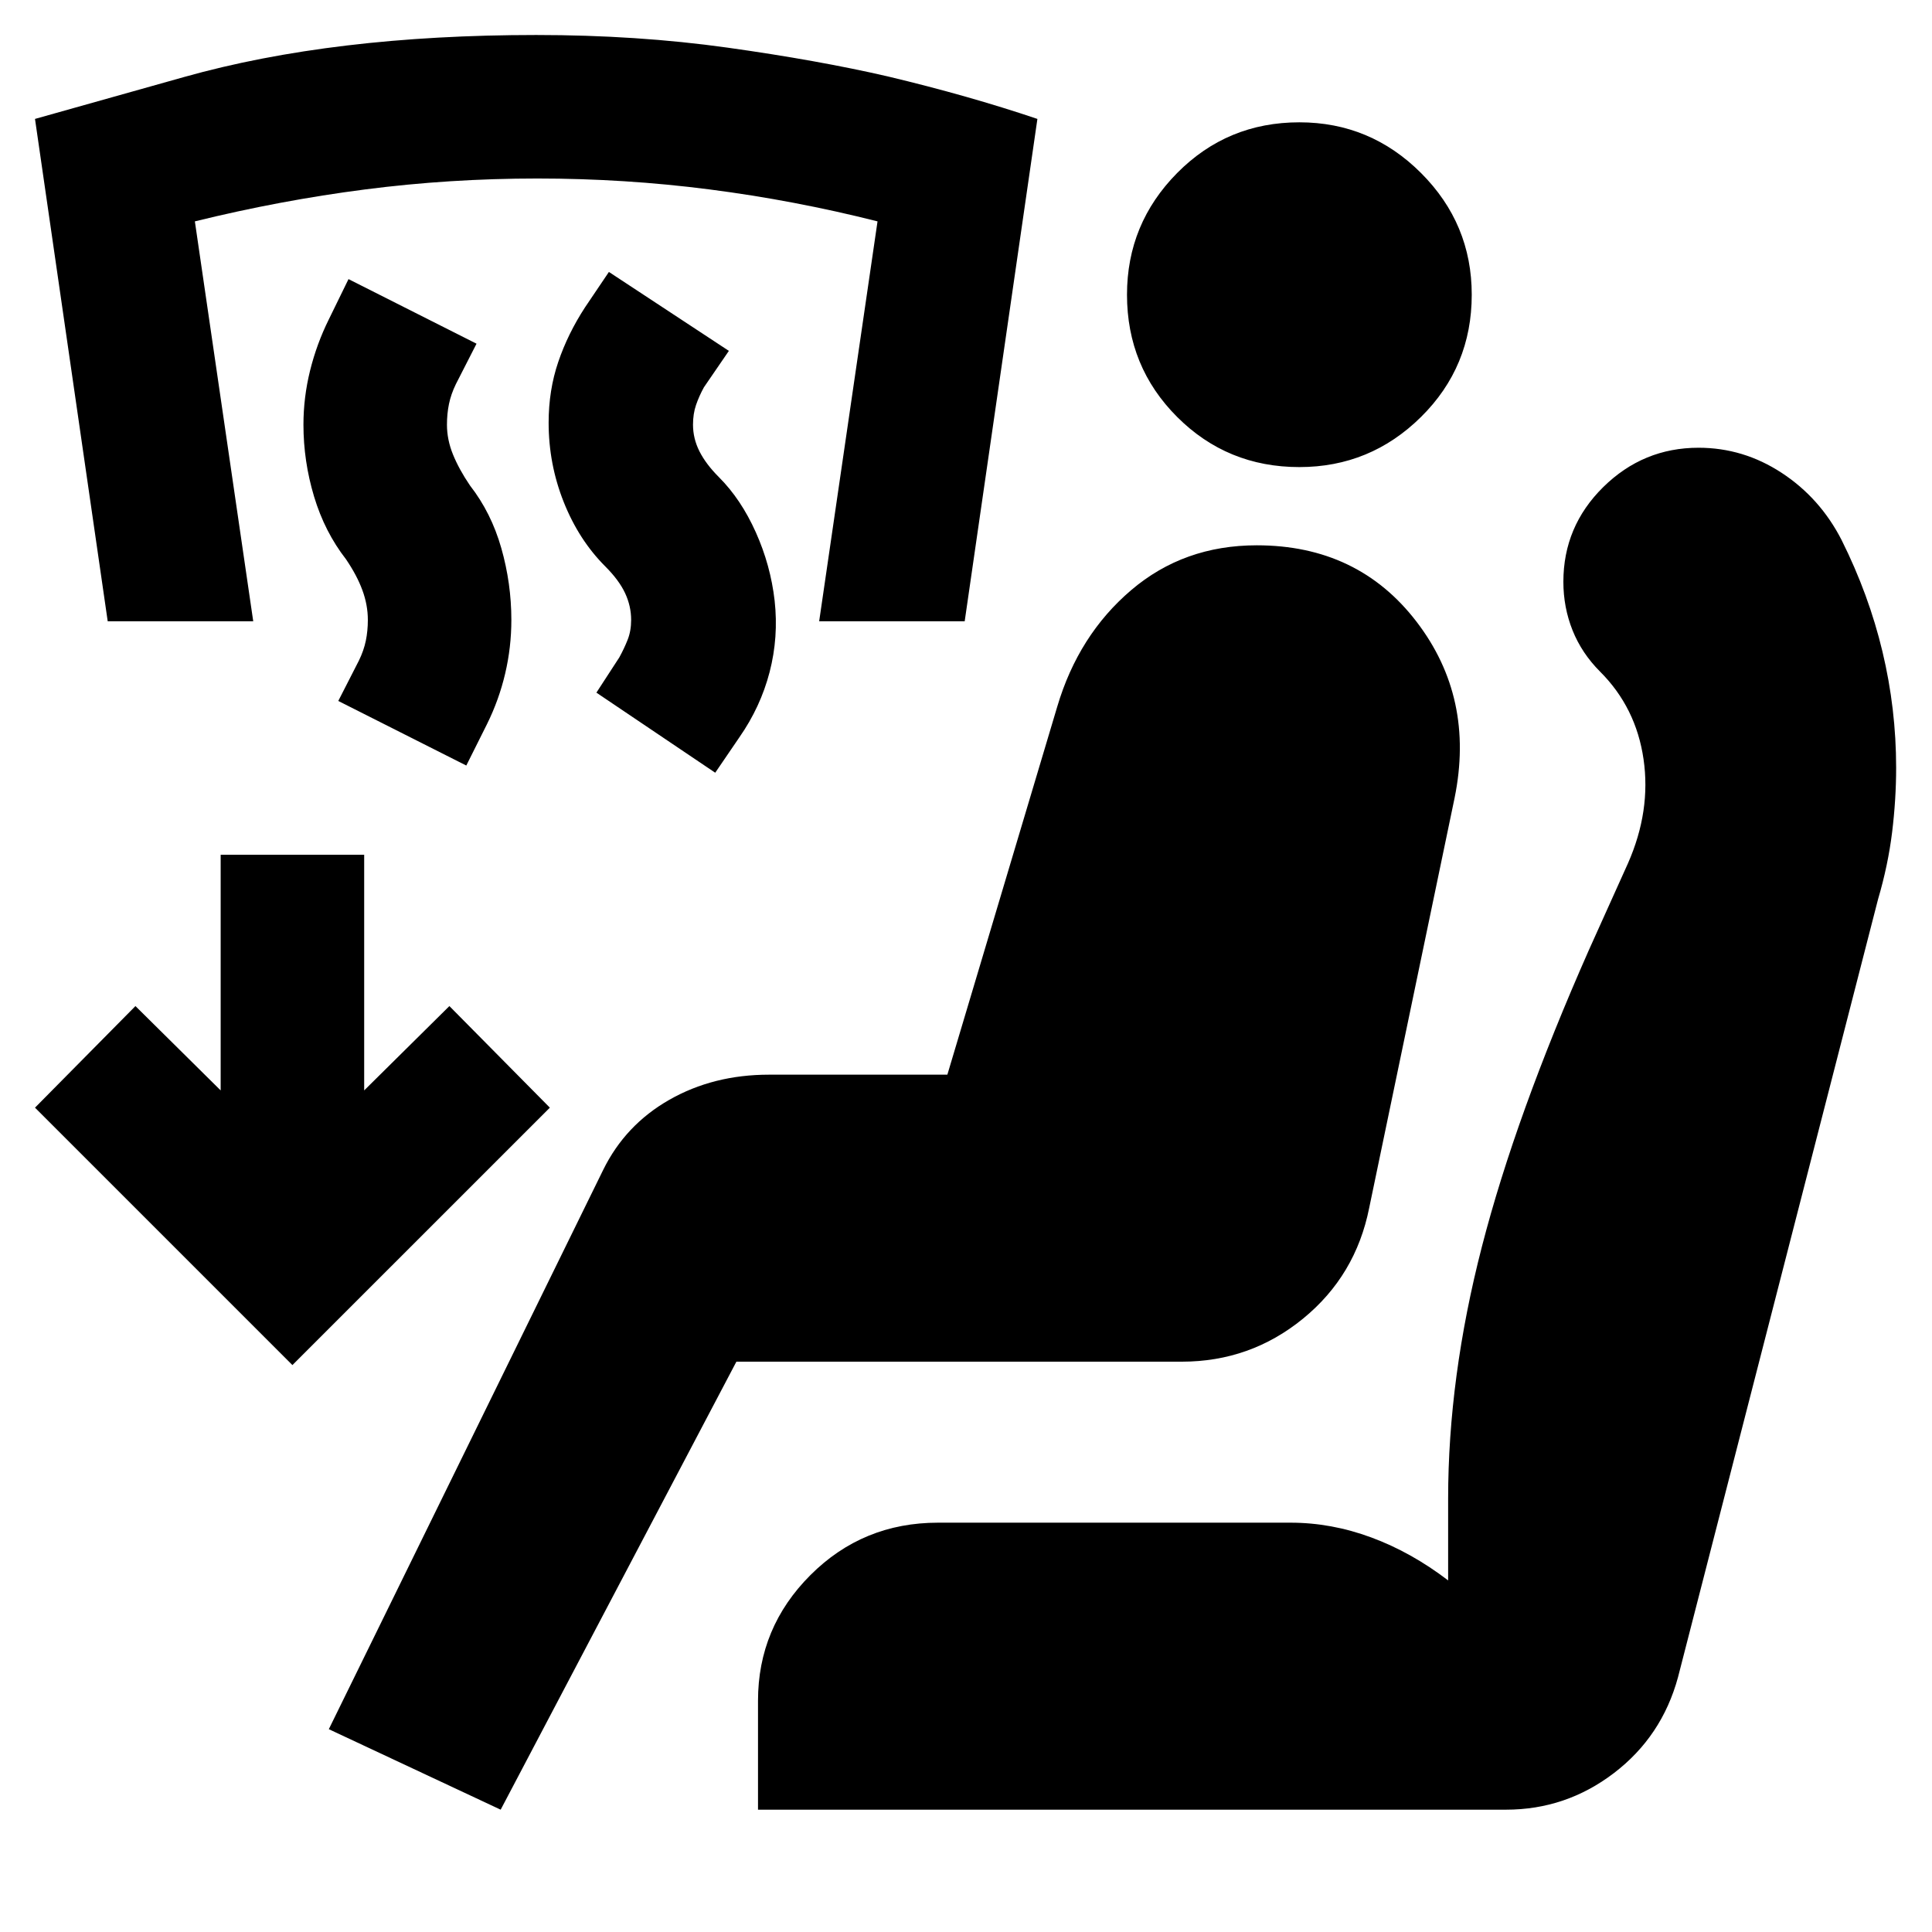 <svg xmlns="http://www.w3.org/2000/svg" height="24" viewBox="0 -960 960 960" width="24"><path d="m355.39-576.04-59.04-39.79 11.39-17.52q2.43-4.43 4.15-8.8 1.72-4.37 1.72-9.81 0-6.87-3-13.3-3-6.44-9.87-13.31-13.13-13.13-20.63-31.97-7.5-18.85-7.5-39.42 0-16.13 4.78-30.19 4.78-14.07 13.35-27.2l11.82-17.52 59.61 39.22-12.39 18.08q-2.43 4.44-3.93 8.81t-1.5 9.8q0 6.87 3.21 13.24 3.22 6.37 9.66 12.81 11 11 18.34 27.41 7.35 16.41 9.35 33.98 2 18.13-2.5 35.48-4.5 17.34-15.06 32.47l-11.96 17.53Zm-123.69-3.57-63.61-32.09 10.26-20.08q2.43-5 3.43-9.87 1-4.87 1-10.31 0-7.43-2.72-14.8-2.71-7.37-8.15-15.37-10.56-13.57-15.85-31.13-5.28-17.57-5.28-35.7 0-13.56 3.28-26.85 3.29-13.28 9.29-25.41l9.82-20.09 63.61 32.09-10.26 20.09q-2.43 5-3.43 9.87-1 4.87-1 10.3 0 7.44 3 14.81t8.43 15.37q10.57 13.56 15.57 31.13 5 17.56 5 35.69 0 13.57-3.07 26.63-3.06 13.07-9.06 25.2l-10.26 20.52ZM53.52-651.3 17.39-900.91l74.17-20.85q74.18-20.85 174.87-20.85 50.13 0 95.05 6.28 44.91 6.29 79.61 14.29 40.13 9.56 74.39 21.13L479.35-651.3h-72.31l29-198.7q-41.3-10.44-83.45-15.87-42.16-5.43-85.59-5.43-43.44 0-85.59 5.43-42.15 5.43-84.58 15.87l29 198.7H53.52ZM248.78-60.78l-85.39-40L299.7-378.65q11-22.39 32.89-34.87Q354.48-426 382.13-426h88.61l54.61-182.91q10.56-35.57 36.72-57.85 26.15-22.28 62.41-22.28 50.26 0 79.35 37.91 29.08 37.91 18.95 87.61l-42.43 203.69q-6.7 33.66-32.87 55.05-26.18 21.39-60.26 21.39H365.91L248.78-60.78Zm127.87 0v-54.13q0-36.39 26.05-62.44 26.04-26.04 63.43-26.04H641.3q20.27 0 40.11 7.35 19.85 7.34 38.16 21.34v-40.6q0-60.18 16.78-125.26 16.78-65.09 53.17-147.4l19.44-43.13q11.43-26 7.71-51.65-3.71-25.65-21.58-43.52-9.13-9.13-13.7-20.54-4.56-11.42-4.56-24.11 0-27.53 19.82-47.07 19.83-19.54 47.35-19.54 22.26 0 41.31 12.48 19.04 12.47 29.73 33.3 13.57 27.13 20.35 55.54 6.79 28.42 6.79 57.68 0 15.69-2 32.04t-7 33.35l-99.4 386.57q-8 29.39-31.82 47.58-23.83 18.2-53.66 18.2H376.65Zm269-667.13q-35.82 0-60.74-24.92Q560-777.74 560-813.57q0-35.26 24.91-60.45 24.92-25.2 60.74-25.2 35.26 0 60.46 25.2 25.19 25.19 25.19 60.45 0 35.83-25.19 60.74-25.2 24.92-60.46 24.92ZM145.3-281.7 17.39-409.61l49.91-50.48 42.35 41.91v-117.08h71.31v117.08l42.34-41.91 49.92 50.48L145.3-281.7Z"/></svg>